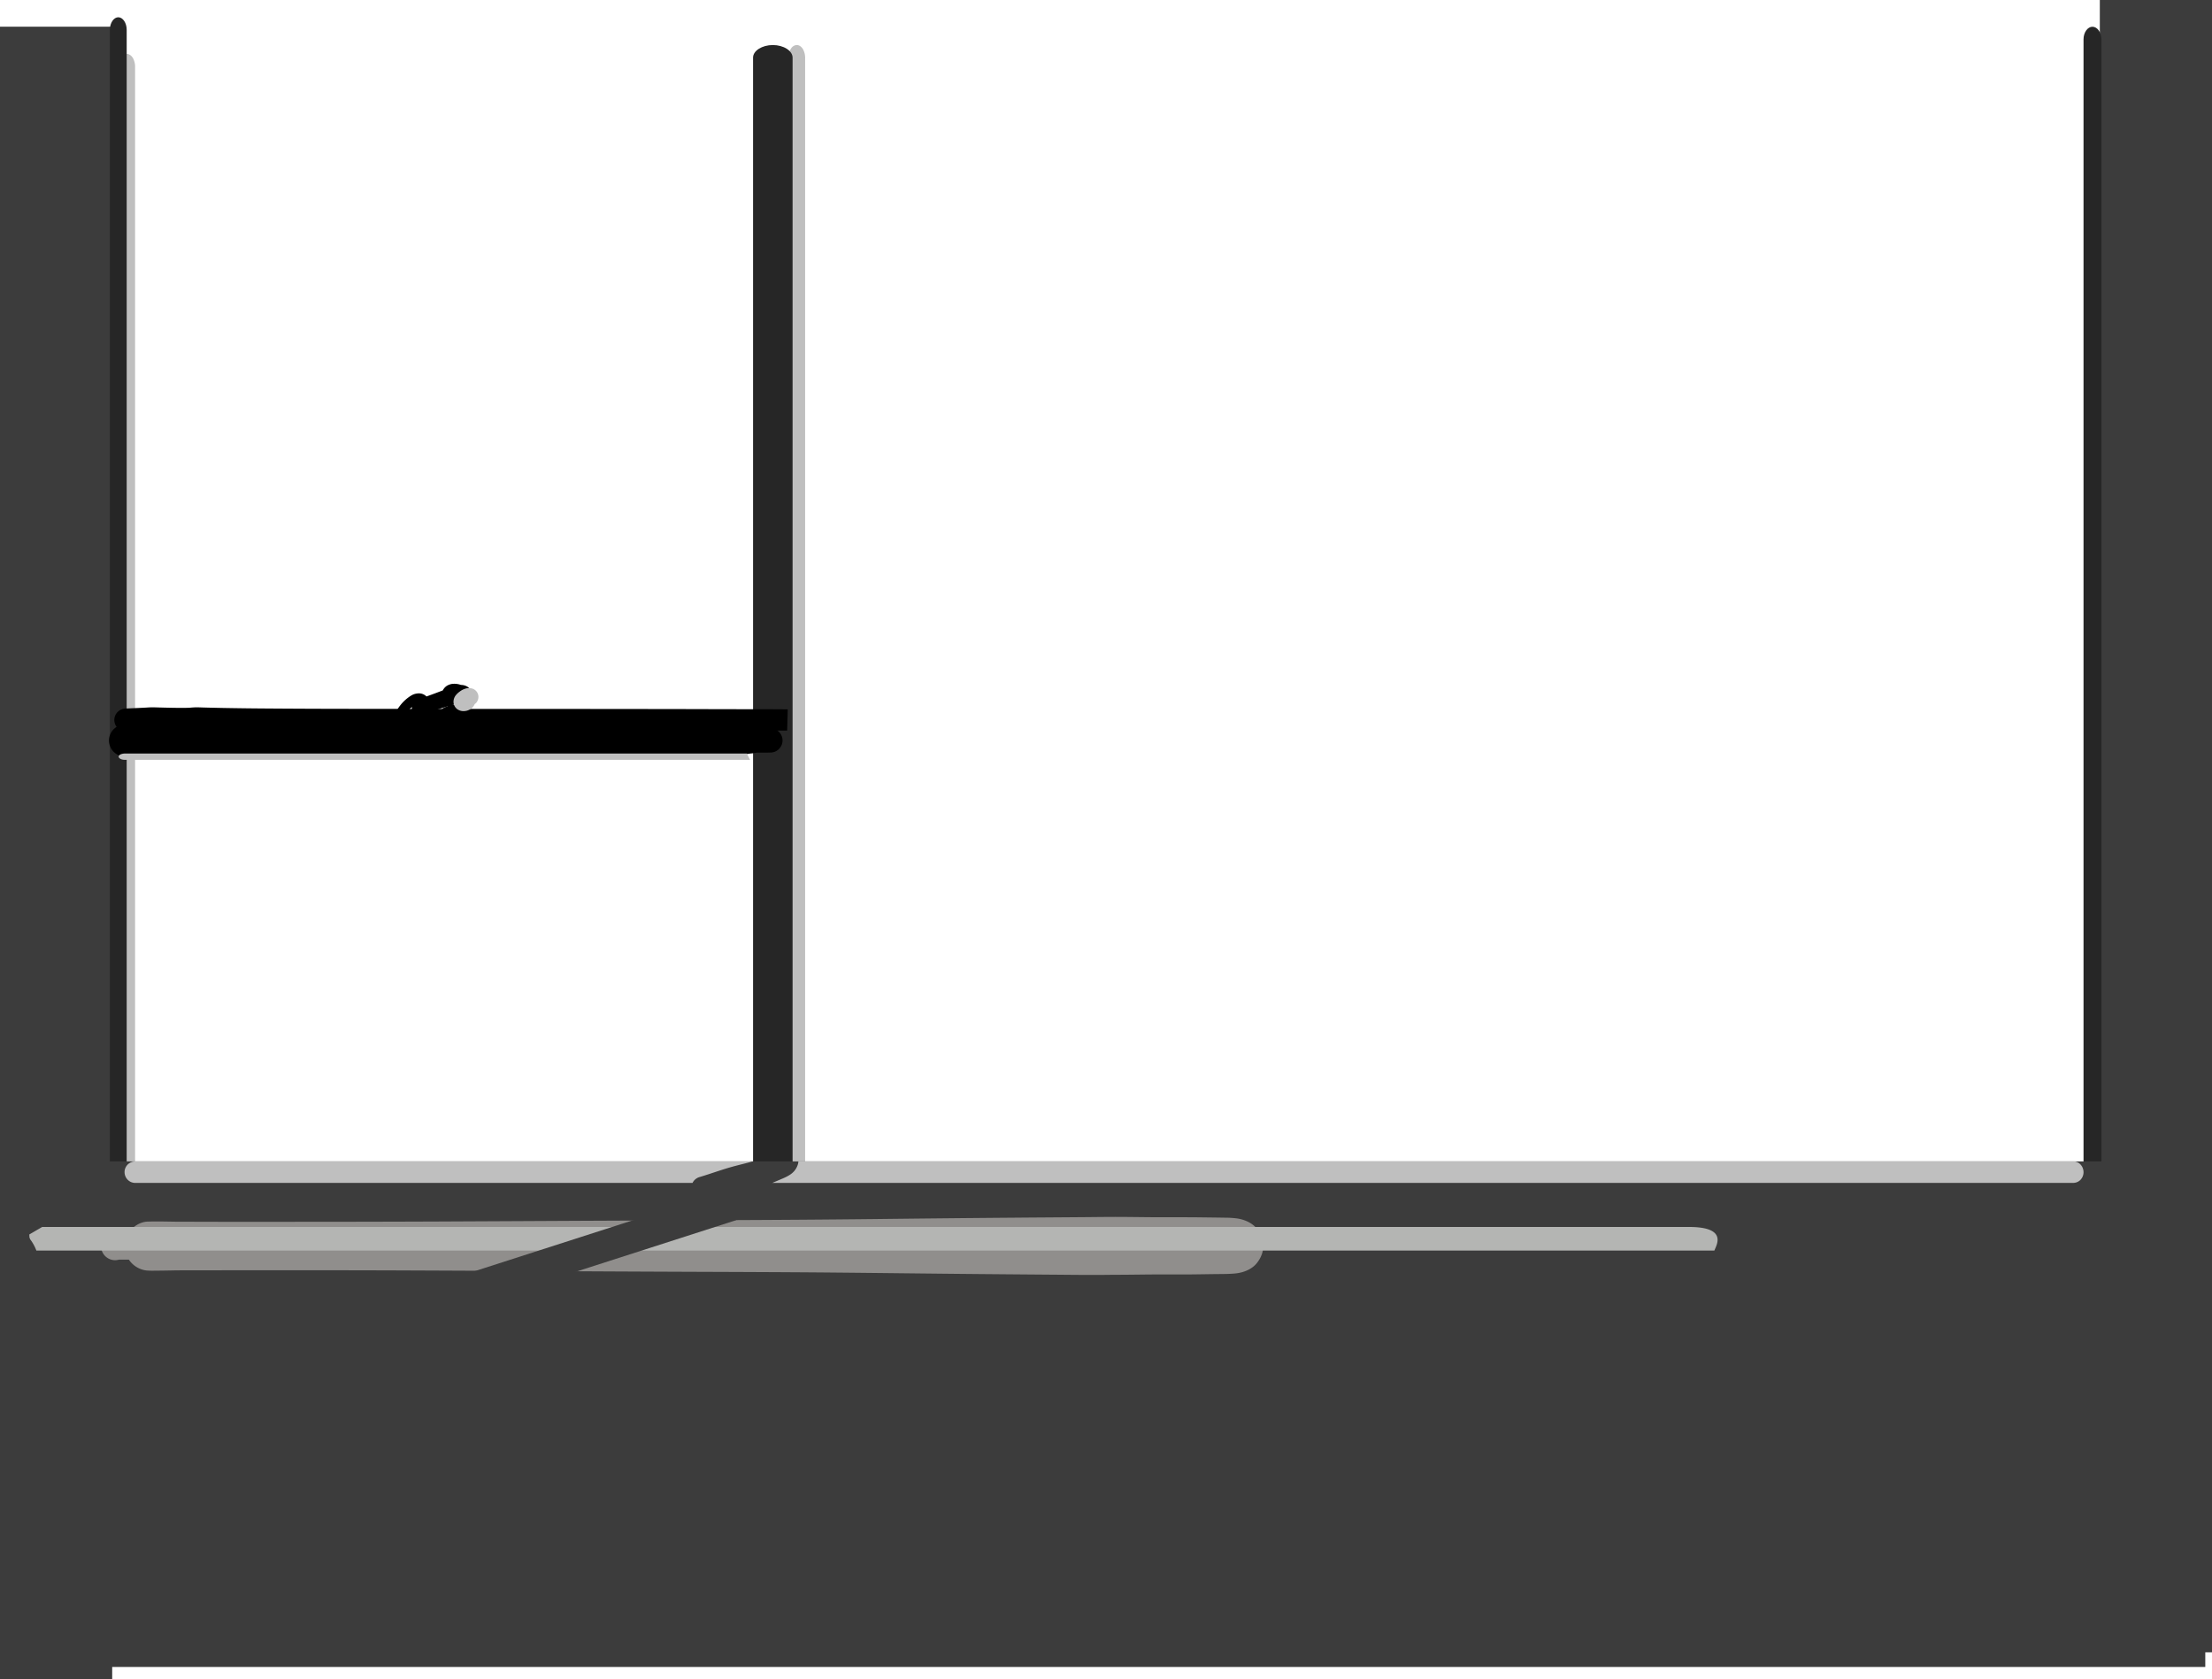 <svg id="Layer_group" data-name="Layer group" xmlns="http://www.w3.org/2000/svg" viewBox="0 0 2105.9 1598.81"><defs><style>.cls-1,.cls-6{fill:#3c3c3c;}.cls-2{fill:#bfbfbf;}.cls-3{fill:#262626;}.cls-4{fill:#908e8c;}.cls-5{fill:#b4b5b3;}.cls-6{stroke:#3c3c3c;stroke-miterlimit:10;stroke-width:30px;}</style></defs><g id="Vector_layer" data-name="Vector layer"><path class="cls-1" d="M1955.36,1096.21a7.3,7.3,0,0,1-6.29-6.94c0-.31,0-.62,0-.94,0-.88-.06-1.77-.07-2.65V1085c0-1.81,0-3.61,0-5.42v-1.82l0-3.53c-28.74,0-58-.13-86.24-.24l-43.11-.15q-24.9-.07-49.81-.13c5.57-6.07,13.43-10.5,21.62-11.35,11.08-1.13,22.25-.25,33.35.17,8,.31,16.07,1,24.1,1.53,15.13,1,30.25,2.42,45.32,4,8.26.89,16.57,1.61,24.81,2.66l11.37,1.46,17,1c8,.46,16,.37,24,.26a38,38,0,0,1,7.79.69l-15.26.08c0,2.08,0,4.16,0,6.24s0,3.9,0,5.85v.7a22,22,0,0,1-.12,2.69,7.32,7.32,0,0,1-5.33,6.36,7,7,0,0,1-1.46.25h-.48A6,6,0,0,1,1955.36,1096.21Z" transform="translate(44.51 51.33)"/><path class="cls-1" d="M1577.74,1073.4l-21.87,0q7.22-.11,14.44-.19c9.73-.11,19.47,0,29.21.23Z" transform="translate(44.51 51.33)"/><path class="cls-1" d="M338.39,1071.24c-16.07-.19-32.12-.64-48.16-1.55-19.7-1.42-39.41-2.78-59.14-3.92l-7.62-.59q14.94.36,29.89.83c29.59.94,59.17,1.9,88.76,2.5,14.7.3,29.38,1,44.08,1.19q21.33.25,42.67.1c-13.37.45-26.74.81-40.12,1-14.17.14-28.34.53-42.5.53Q342.32,1071.28,338.39,1071.24Z" transform="translate(44.51 51.33)"/><path d="M279.14,1068.9c-16-1.13-32-2.21-48-3.13-17.6-1.35-35.16-2.77-52.77-4l10.77.72q-9.83-.68-19.66-1.32l67-.4q136.14-.84,272.26-1.57l66.73-.32c-6.8.44-13.6.89-20.4,1.41-8.34.62-16.66,1.68-25,2.61-15.07,1.69-30.14,3.22-45.27,4.39-14.21.85-28.45,1.45-42.66,2q-6.6.26-13.2.48Q354,1069.38,279.14,1068.9Z" transform="translate(44.51 51.33)"/></g><g id="Layer_4" data-name="Layer 4"><rect class="cls-1" y="25.42" width="106.81" height="1573.39"/><rect class="cls-1" x="1999.1" width="106.81" height="1573.39"/><path class="cls-2" d="M713.56,1524.84c-2.13-.2-4.17-1.74-5.57-4.2a17.52,17.52,0,0,1-1.93-8.7V3a14.77,14.77,0,0,1,2.77-8.48,6.56,6.56,0,0,1,5.71-2.94c2.14.2,4.17,1.74,5.57,4.2A17.49,17.49,0,0,1,722,4.48V1513.42a14.77,14.77,0,0,1-2.76,8.48,6.75,6.75,0,0,1-5.24,3Z" transform="translate(44.51 51.33)"/><path class="cls-2" d="M76.59,0c2.13.2,4.17,1.72,5.57,4.17a17.29,17.29,0,0,1,1.93,8.64V1510.71a14.72,14.72,0,0,1-2.76,8.42,6.59,6.59,0,0,1-5.72,2.91c-2.13-.2-4.17-1.72-5.57-4.17a17.26,17.26,0,0,1-1.93-8.64V11.35a14.66,14.66,0,0,1,2.76-8.41A6.78,6.78,0,0,1,76.12,0Z" transform="translate(44.51 51.33)"/><path class="cls-3" d="M672.43,1515.22V3.51C672.43-3,681-8.44,691.25-8.44s18.81,5.44,18.81,12V1515.22c0,6.51-8.56,12-18.81,12S672.43,1521.73,672.43,1515.22Z" transform="translate(44.51 51.33)"/><path class="cls-3" d="M60.1,1515.27V-23c0-6.48,3.64-11.89,8-11.89s8,5.41,8,11.89V1515.27c0,6.48-3.64,11.9-8,11.9S60.1,1521.75,60.1,1515.27Z" transform="translate(44.51 51.33)"/><path class="cls-3" d="M1939.08,1508.83V-13.87c0-6.56,3.88-12,8.52-12s8.53,5.48,8.53,12v1522.7c0,6.56-3.88,12-8.53,12S1939.08,1515.39,1939.08,1508.83Z" transform="translate(44.51 51.33)"/></g><rect class="cls-1" x="3.51" y="1105.92" width="2096" height="481.41"/><path class="cls-1" d="M1313.22,1073.05c3.47,0,6.92,0,10.39,0h.75Z" transform="translate(44.51 51.33)"/><path class="cls-1" d="M1276.15,1073q-108-.29-215.93-.55l-15.69-1.72,1.7-.08q7.53-.37,15.08-.54l29.14-.68c13.75-.33,27.53-.34,41.28-.39,15.07-.06,30.15-.18,45.22-.11l29.29.13c7,0,14.06.35,21.08.55,18.51.51,37,1.83,55.42,3.4Z" transform="translate(44.51 51.33)"/><path class="cls-4" d="M954.66,1162.43q-34.08-.26-68.18-.57c-45.69-.4-91.38-1-137.07-1.42s-91.45-.55-137.18-.73q-70.34-.27-140.67-.68-69.27-.36-138.53-.64-68.55-.21-137.09-.13-25.5,0-51,.06l-14.19,0q-6.15,0-12.3.13c-4.24.07-8.48.16-12.73.18-3.06,0-6.36.17-9.56-.09a20.42,20.42,0,0,1-5.5-1c-.4-.12-.78-.26-1.17-.41a24.23,24.23,0,0,1-6.14-3.44,23.52,23.52,0,0,1-4.44-4.53c-.25-.34-.5-.68-.73-1-3,0-6.08-.05-9.12,0l-.23,0a17.1,17.1,0,0,1-3.72.51,13.42,13.42,0,0,1,0-26.84,17.73,17.73,0,0,1,3.72.5l.23,0c3,.09,6.08.07,9.12,0a23,23,0,0,1,2.94-3.6c4.1-4.11,10.17-7,16.07-6.83,1.54-.08,3.08-.08,4.61-.09,2.58,0,5.17,0,7.75,0,5.68.06,11.35.19,17,.24l4.49,0q16.25,0,32.51.06,34.9,0,69.82,0,68.79,0,137.59-.27,69.12-.32,138.23-.69,70.05-.31,140.11-.63,68.73-.27,137.47-1,68.38-.81,136.77-1.36c22.16-.19,44.32-.31,66.48-.5,11.19-.1,22.38-.26,33.56-.19,10.82.06,21.65.24,32.46.3,5.58,0,11.15,0,16.73,0,9.16,0,18.31,0,27.47.13,7.17.1,14.34.16,21.51.29a89.36,89.36,0,0,1,11.8.77c7.27,1.15,15,4.55,19.32,10.79a24.63,24.63,0,0,1,3.25,5.54,25,25,0,0,1,2,9.73,25.24,25.24,0,0,1-.89,6.64,28,28,0,0,1-4.32,8.63c-4.71,6.84-13.43,10.25-21.4,11-5.64.56-11.3.54-17,.59-10.07.1-20.13.33-30.19.37h-13.54c-5.67,0-11.35,0-17,0-10.92.07-21.85.27-32.78.3h-5.53C995.19,1162.9,974.93,1162.57,954.66,1162.43Z" transform="translate(44.51 51.33)"/><path class="cls-2" d="M1760.43,1075.06H690.79c2.29-1,4.58-1.93,6.86-2.91,3.89-1.67,8-3.28,11.38-5.9a17.38,17.38,0,0,0,6.26-9.54,10.89,10.89,0,0,0,.27-2.12H1929.92a9.33,9.33,0,0,1,6.75,3.48,10.66,10.66,0,0,1,2.41,6.73c0,.2,0,.41,0,.62a10.52,10.52,0,0,1-3.3,7.12,9.83,9.83,0,0,1-7,2.52Z" transform="translate(44.51 51.33)"/><path class="cls-2" d="M605.88,1075.06H83.73a10,10,0,0,1-7.12-3.48,10.32,10.32,0,0,1-2.53-6.72c0-.22,0-.42,0-.63a10.33,10.33,0,0,1,3.48-7.12,10.74,10.74,0,0,1,7.35-2.52h587c-1.28.37-2.57.73-3.85,1.08-5.12,1.38-10.28,2.57-15.38,4-10.35,2.85-20.44,6.62-30.73,9.69a11,11,0,0,0-6.15,4.06,10.7,10.7,0,0,0-1,1.66Z" transform="translate(44.51 51.33)"/><path class="cls-5" d="M1090.73,1139.51H-9.87a43,43,0,0,0-4.52-8.79c-.48-.72-1-1.4-1.48-2.08-.2-.6-.41-1.2-.63-1.79a2.62,2.62,0,0,0,0-.28,23.57,23.57,0,0,0-.15-2.38q6.14-3.59,12.29-7.17H1563.44c38,0,25.61,18.13,24.2,22.49H1090.73Z" transform="translate(44.51 51.33)"/><line class="cls-6" x1="696.24" y1="1147.6" x2="453.64" y2="1225.65"/><path d="M96.87,646.23l.48,0c-7.37-.47-14.75-.71-22.12-1.07A11.34,11.34,0,0,1,67.52,642a10.92,10.92,0,0,1,0-15.43,11.3,11.3,0,0,1,7.71-3.2c7.37-.36,14.75-.6,22.11-1.07l-.79.05c3.37-.24,6.71-.1,10.1,0q5.41.15,10.82.26c4,.09,8.08.14,12.12.11,2.08,0,4.18,0,6.26-.12,1.5-.12,3-.25,4.51-.33,2.67-.13,5.35,0,8,.09q9.59.27,19.17.45,20.41.38,40.83.51,42.36.32,84.7.34,42.12.06,84.24.07l84.23,0q41.35,0,82.7.08,41.16,0,82.31.12l42.12.09c12.26,0,24.52,0,36.78.13q-.13,6-.31,12c-.07,2.74-.15,5.47-.23,8.21h-.08c-3.14,0-6.28,0-9.42,0l-21.2.08q-20.93.06-41.87.09-42.48.09-85,.14l-84.1.07q-41.05,0-82.11,0-42.75.07-85.51.07-40.73,0-81.45.3c-14,.11-27.93.22-41.89.47q-10,.18-19.91.42a136,136,0,0,1-15.9-.06l-.82-.07c-2-.1-4.07-.1-6.1-.11-4,0-8.08,0-12.12.1q-5.4.1-10.82.26c-2,0-4,.12-6,.12C99.42,646.34,98.14,646.32,96.87,646.23Z" transform="translate(44.51 51.33)"/><path d="M72.44,668.91c-.43-.06-.86-.14-1.28-.23a14.93,14.93,0,0,1-2.59-.82,15.29,15.29,0,0,1-7.5-6.86,15,15,0,0,1-1.26-3.14,15.4,15.4,0,0,1,0-8.11,15.71,15.71,0,0,1,.6-1.75,16.55,16.55,0,0,1,.93-1.89,15.68,15.68,0,0,1,5.48-5.47,15.17,15.17,0,0,1,5.62-1.94,13.26,13.26,0,0,1,1.39-.12h.71c.74,0,1.48.06,2.22.13,1.32.06,2.65.09,4,.11a41.87,41.87,0,0,1,4.6-.1l4.2.11h2.39l19.8.09q19.62.08,39.24.11l80.9.17,80.3.15q39.51.07,79,.11,39.92,0,79.83.12t79.69.18l40.54.14c12.7,0,25.42,0,38.12.22l15.45.24c4.83,0,9.68.17,14.51-.14l-.42,0a17.54,17.54,0,0,1,3.31.11c.51.07,1,.14,1.53.19l2.73.26c1,.11,2,.26,3,.4a62,62,0,0,1,6.38.89h3.71c3.11,0,6.24,0,9.34.15l.6,0a11.45,11.45,0,0,1,2.91.56,10.9,10.9,0,0,1,4.66,2.78,11.46,11.46,0,0,1,2.29,3.29,11.06,11.06,0,0,1,1,3.31,12.28,12.28,0,0,1,.1,1.6,11.48,11.48,0,0,1-.1,1.54,12,12,0,0,1-.69,2.63,11.54,11.54,0,0,1-4.93,5.77,11.09,11.09,0,0,1-3.65,1.33,10.87,10.87,0,0,1-1.62.21l-.56,0c-2.33.13-4.67.13-7,.13h-2.48l-3.56,0a56.4,56.4,0,0,1-6.22.87c-1,.14-2,.29-3.05.41s-1.85.17-2.78.26c-.49.05-1,.1-1.46.18a17.1,17.1,0,0,1-3.42.14l.35,0-.49,0h-.23c-4.74-.27-9.5-.15-14.23-.09-5.39.07-10.77.17-16.15.25-12.9.19-25.8.17-38.7.21q-39.52.15-79,.23-40.53.1-81.07.16l-79.62.09-80.13.14-80.41.16q-39.6.09-79.19.2-9.22,0-18.46.09H89.34l-1,0a74.71,74.71,0,0,1-7.63,0c-1.31,0-2.61.05-3.92.1a23.56,23.56,0,0,1-2.38.13A13,13,0,0,1,72.44,668.91Z" transform="translate(44.51 51.33)"/><path d="M330.87,637.14c-1.45-2.47-.46-5.46.45-7.92a34.9,34.9,0,0,1,5.2-8.83A39.71,39.71,0,0,1,344,613a32.74,32.74,0,0,1,4-2.59A14.52,14.52,0,0,1,352.9,609a10.21,10.21,0,0,1,8.36,2.62l.27.25,4.67-1.69c1.85-.69,3.72-1.36,5.56-2.07l5.29-2a8.65,8.65,0,0,1,1.12-1.8,10.57,10.57,0,0,1,3.11-2.81,14.87,14.87,0,0,1,4.13-1.52,18.33,18.33,0,0,1,8.85.89c3.75.08,7.43,1.48,9.3,5a8.67,8.67,0,0,1,0,8.53,8.42,8.42,0,0,1-8.44,4.1,11.12,11.12,0,0,1-1.46-.36h-.84l-.65.09c-4.41,1.05-8.74,2.47-13.07,3.82-3.77,1.17-7.55,2.33-11.31,3.55a17.6,17.6,0,0,1,.35,4,6.45,6.45,0,0,1-2.44,5,6.28,6.28,0,0,1-6.26.81,9,9,0,0,1-1.88-1,15.5,15.5,0,0,1-1.4-1.29l-.38-.28c-.86-.56-1.74-1.06-2.64-1.56a9.79,9.79,0,0,1-2.42-1.26,8.42,8.42,0,0,1-2.14-2.35,8.08,8.08,0,0,1-.77-5.78c-.48.37-.95.76-1.42,1.16-.87.81-1.69,1.64-2.49,2.52s-1.44,1.79-2.1,2.73-1.27,2.08-1.84,3.16c-.31.68-.6,1.35-.87,2.05,0,0,0,.09,0,.14a4.27,4.27,0,0,1,.35,1.7,4.4,4.4,0,0,1-4.33,4.33h-.14A5,5,0,0,1,330.87,637.14Z" transform="translate(44.51 51.33)"/><path d="M392.36,642.23a14.57,14.57,0,0,1-2.42-1c-.79-.36-1.54-.79-2.31-1.19l-6.63-3.2a59.68,59.68,0,0,1-5.88-3.07,23.6,23.6,0,0,1-3.16-2.3,17.38,17.38,0,0,1-2.23-2.46h-.12a2.45,2.45,0,0,1-2.05-2.71,3.34,3.34,0,0,1,.45-1.4,2.38,2.38,0,0,1,2.07-1.19,3.3,3.3,0,0,1,2.14.82,8.11,8.11,0,0,1,1.11,1.3c.39.52.82,1,1.25,1.53.25.26.51.5.78.73l-.23-.21c.53.44,1.07.85,1.63,1.24a36.69,36.69,0,0,0,3.48,2c2,1,4.05,2,6.07,2.93,1.05.49,2.08,1,3.11,1.53l-.89-.84c-.23-.19-.47-.37-.71-.55l-.76-.24a3.81,3.81,0,0,1-2.8-4l-.31-.48a5,5,0,0,1-.6-3.15,6.46,6.46,0,0,1,1.09-2.86,4.42,4.42,0,0,1,2-1.72,4.14,4.14,0,0,1,5.72,4.3l.55.65a11,11,0,0,1,.9,1.25,4.33,4.33,0,0,1,.58,1.95,4.54,4.54,0,0,1-.08,1.52l.46.59,1.3,1.62a16.3,16.3,0,0,1,1.91,2.49,5.32,5.32,0,0,1,.79,3.87,4,4,0,0,1-2.37,2.43,3.15,3.15,0,0,1-1.32.27A9.79,9.79,0,0,1,392.36,642.23Z" transform="translate(44.51 51.33)"/><path d="M382.54,636.88a5.49,5.49,0,0,1-2.39-.57,7.73,7.73,0,0,1-2.2-1.82,20.15,20.15,0,0,1-2.3-3.25,5.44,5.44,0,0,1-1.13-3.08,3.76,3.76,0,0,1,.54-2,6.37,6.37,0,0,1,3.56-3.81,17,17,0,0,1,2.69-1,5.36,5.36,0,0,1,2.17-1.68,5.52,5.52,0,0,1,4.82.31,3.79,3.79,0,0,1,.34.2,5.47,5.47,0,0,1,1.94,7.4A5.33,5.33,0,0,1,387,630.1a4.23,4.23,0,0,1,0,2.26,18.35,18.35,0,0,0-1,2.54,4,4,0,0,1-3.27,2Z" transform="translate(44.51 51.33)"/><path class="cls-2" d="M115.94,672.18H74.11c-3.17,0-5.66-1.51-5.65-3a.76.76,0,0,1,0-.15c.09-.8.83-1.55,2-2.08a10.81,10.81,0,0,1,4.31-.74H666.5c.42.82.84,1.63,1.25,2.45.6,1.18,1.2,2.36,1.81,3.54H115.94Z" transform="translate(44.51 51.33)"/><path class="cls-2" d="M391,624.1a8.85,8.85,0,0,1-3.73-6.64,10,10,0,0,1,1.95-6.48,19.09,19.09,0,0,1,4.18-3.94,16.83,16.83,0,0,1,5.13-2.62,11.41,11.41,0,0,1,6.82,0,8.37,8.37,0,0,1,5.45,6.14,8.64,8.64,0,0,1-1.31,6.52,8.06,8.06,0,0,1-2.11,2.09,10,10,0,0,1-4.61,5.11,12.3,12.3,0,0,1-5.92,1.55A10.19,10.19,0,0,1,391,624.1Z" transform="translate(44.51 51.33)"/></svg>